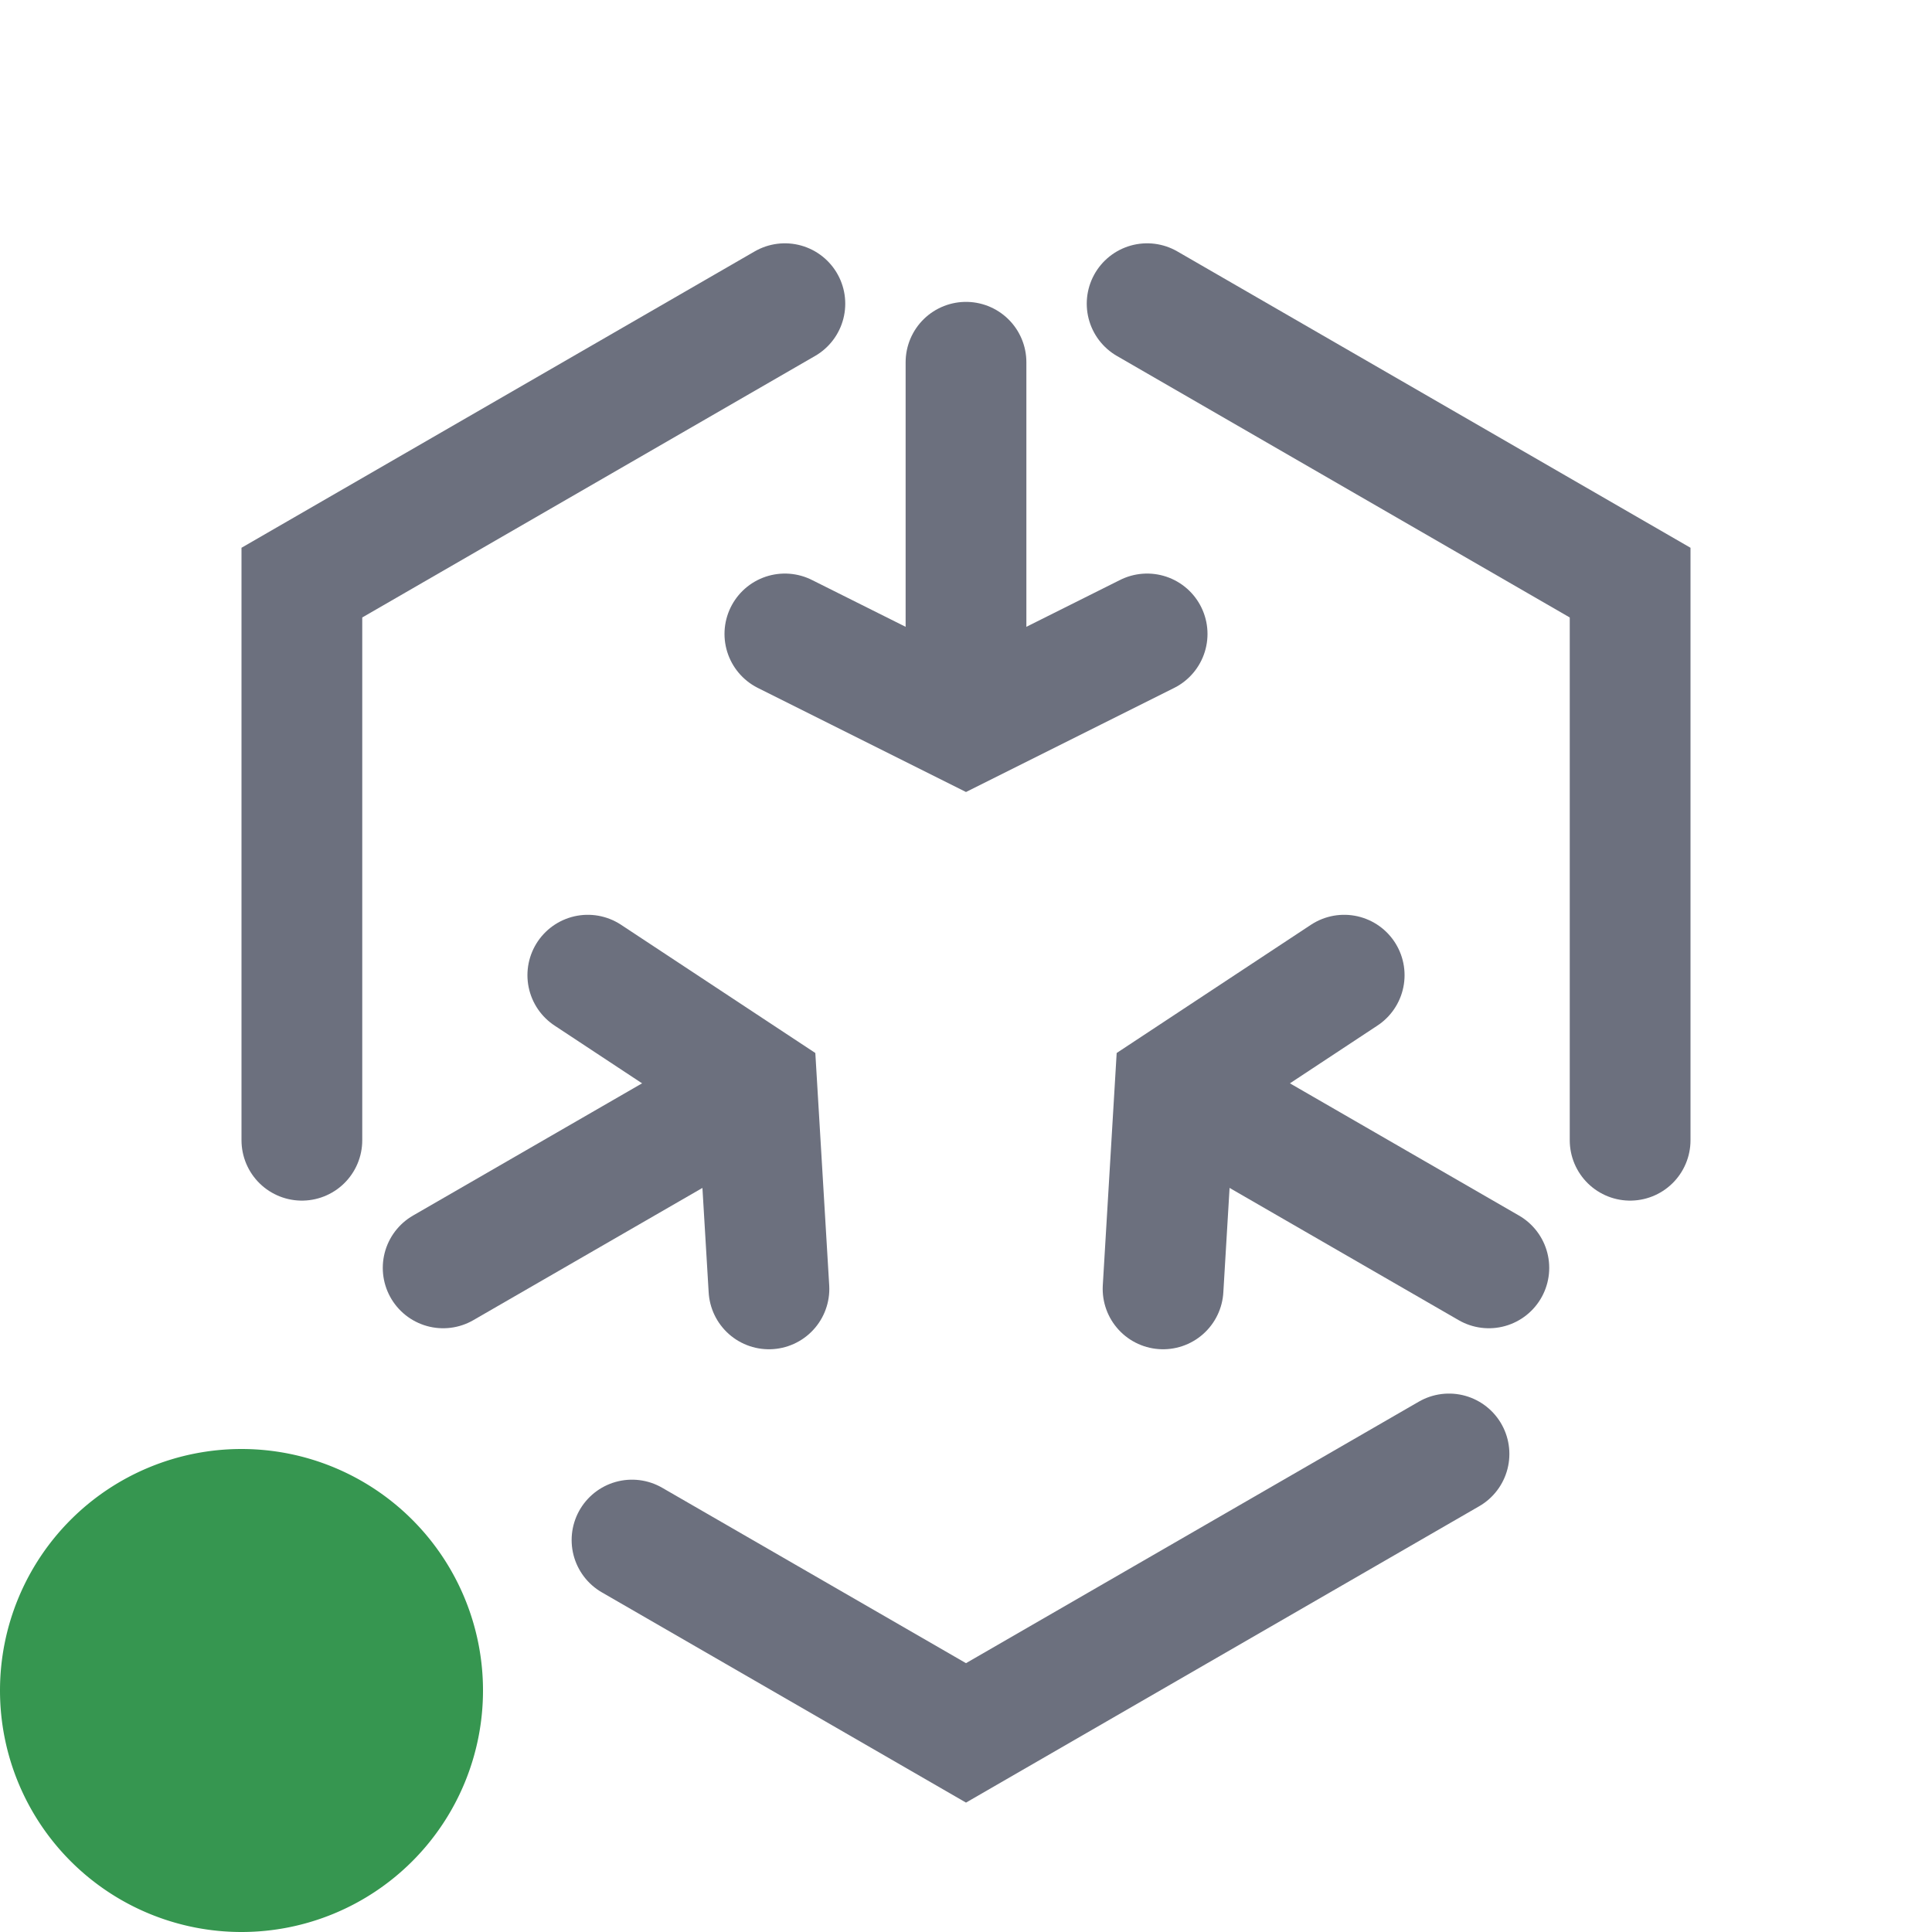 <!-- Copyright © 2000–2024 JetBrains s.r.o. -->
<svg width="16" height="16" viewBox="0 0 16 16" xmlns="http://www.w3.org/2000/svg">
  <path fill="none" stroke="#6C707E" stroke-linecap="round" stroke-linejoin="round" d="M8 3v2.63"/>
  <path fill="none" stroke="#6C707E" stroke-linecap="round" d="M6.5 5.25 8 6l1.5-.75"/>
  <path fill="none" stroke="#6C707E" stroke-linecap="round" stroke-linejoin="round" d="m12.33 10.5-2.278-1.315"/>
  <path fill="none" stroke="#6C707E" stroke-linecap="round" d="M11.132 8.076 9.732 9l-.1 1.674"/>
  <path fill="none" stroke="#6C707E" stroke-linecap="round" stroke-linejoin="round" d="m3.67 10.5 2.278-1.315"/>
  <path fill="none" stroke="#6C707E" stroke-linecap="round" d="M6.368 10.674 6.268 9l-1.4-.924m.366 4.678L8 14.351l4-2.31M6.5 2.515l-4 2.31v4.618m11 0V4.825l-4-2.31"/>
  <path fill="#369650" d="M2 16a2 2 0 1 0 0-4 2 2 0 0 0 0 4"/>
</svg>
